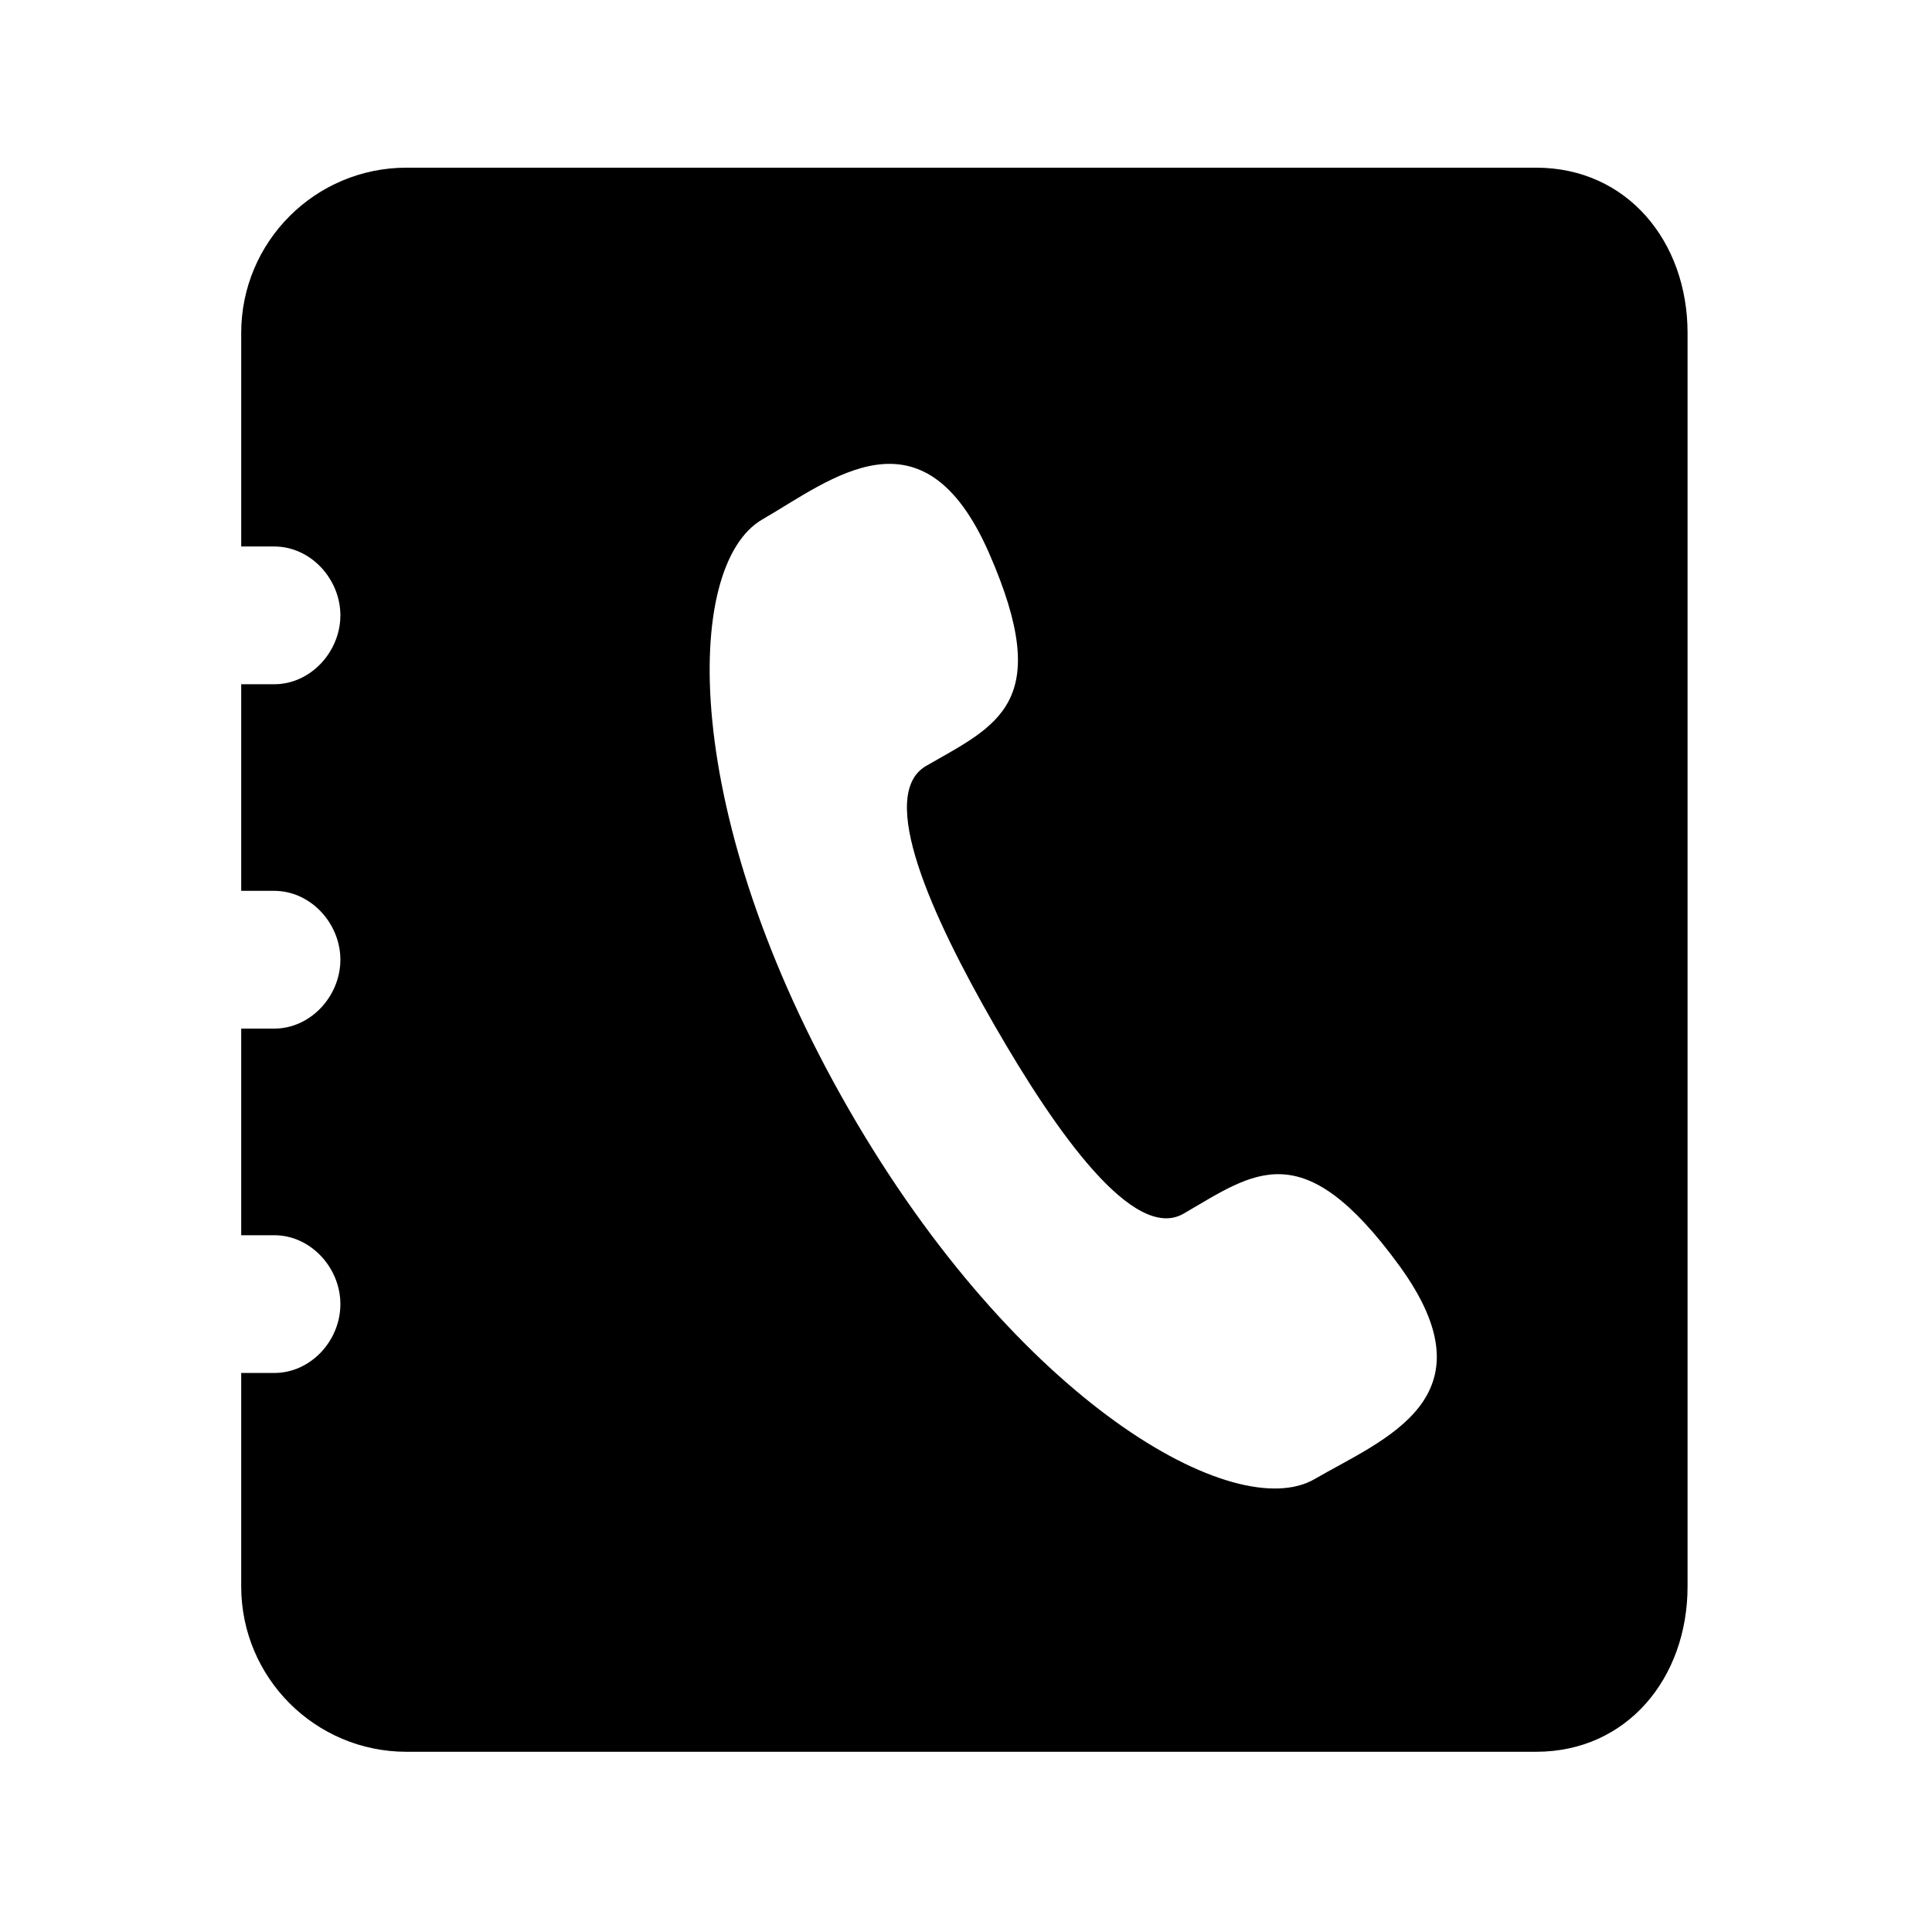 <?xml version="1.0" standalone="no"?><!DOCTYPE svg PUBLIC "-//W3C//DTD SVG 1.1//EN" "http://www.w3.org/Graphics/SVG/1.1/DTD/svg11.dtd"><svg t="1534735770225" class="icon" style="" viewBox="0 0 1024 1024" version="1.1" xmlns="http://www.w3.org/2000/svg" p-id="1556" xmlns:xlink="http://www.w3.org/1999/xlink" width="200" height="200"><defs><style type="text/css"></style></defs><path d="M814.142 88.873 215.453 88.873c-48.376 0-87.607 39.249-87.607 87.59l0 113.185 17.523 0c19.285 0 35.042 17.219 35.042 36.505 0 19.25-15.757 36.505-35.042 36.505L127.845 362.659l0 109.513 17.523 0c19.285 0 35.042 17.219 35.042 36.504 0 19.251-15.757 36.504-35.042 36.504L127.845 545.181l0 109.514 17.523 0c19.285 0 35.042 17.218 35.042 36.505 0 19.464-15.757 36.502-35.042 36.502L127.845 727.703 127.845 840.854c0 48.376 39.232 87.626 87.607 87.626l598.689 0c48.359 0 80.301-39.249 80.301-87.626L894.443 176.463C894.442 128.123 862.5 88.873 814.142 88.873zM696.733 783.959c-42.05 24.348-157.336-40.497-246.888-196.07-89.549-155.609-87.982-288.259-45.738-312.608 36.434-21.033 84.986-62.03 120.03 17.683 35.042 79.888 4.385 91.296-33.296 113.007-26.273 15.257 2.994 79.603 36.112 137.213 33.117 57.644 74.096 115.289 100.387 100.069 37.681-21.892 62.884-42.922 114.255 27.482C792.933 741.215 733.167 762.747 696.733 783.959z" p-id="1557"></path></svg>